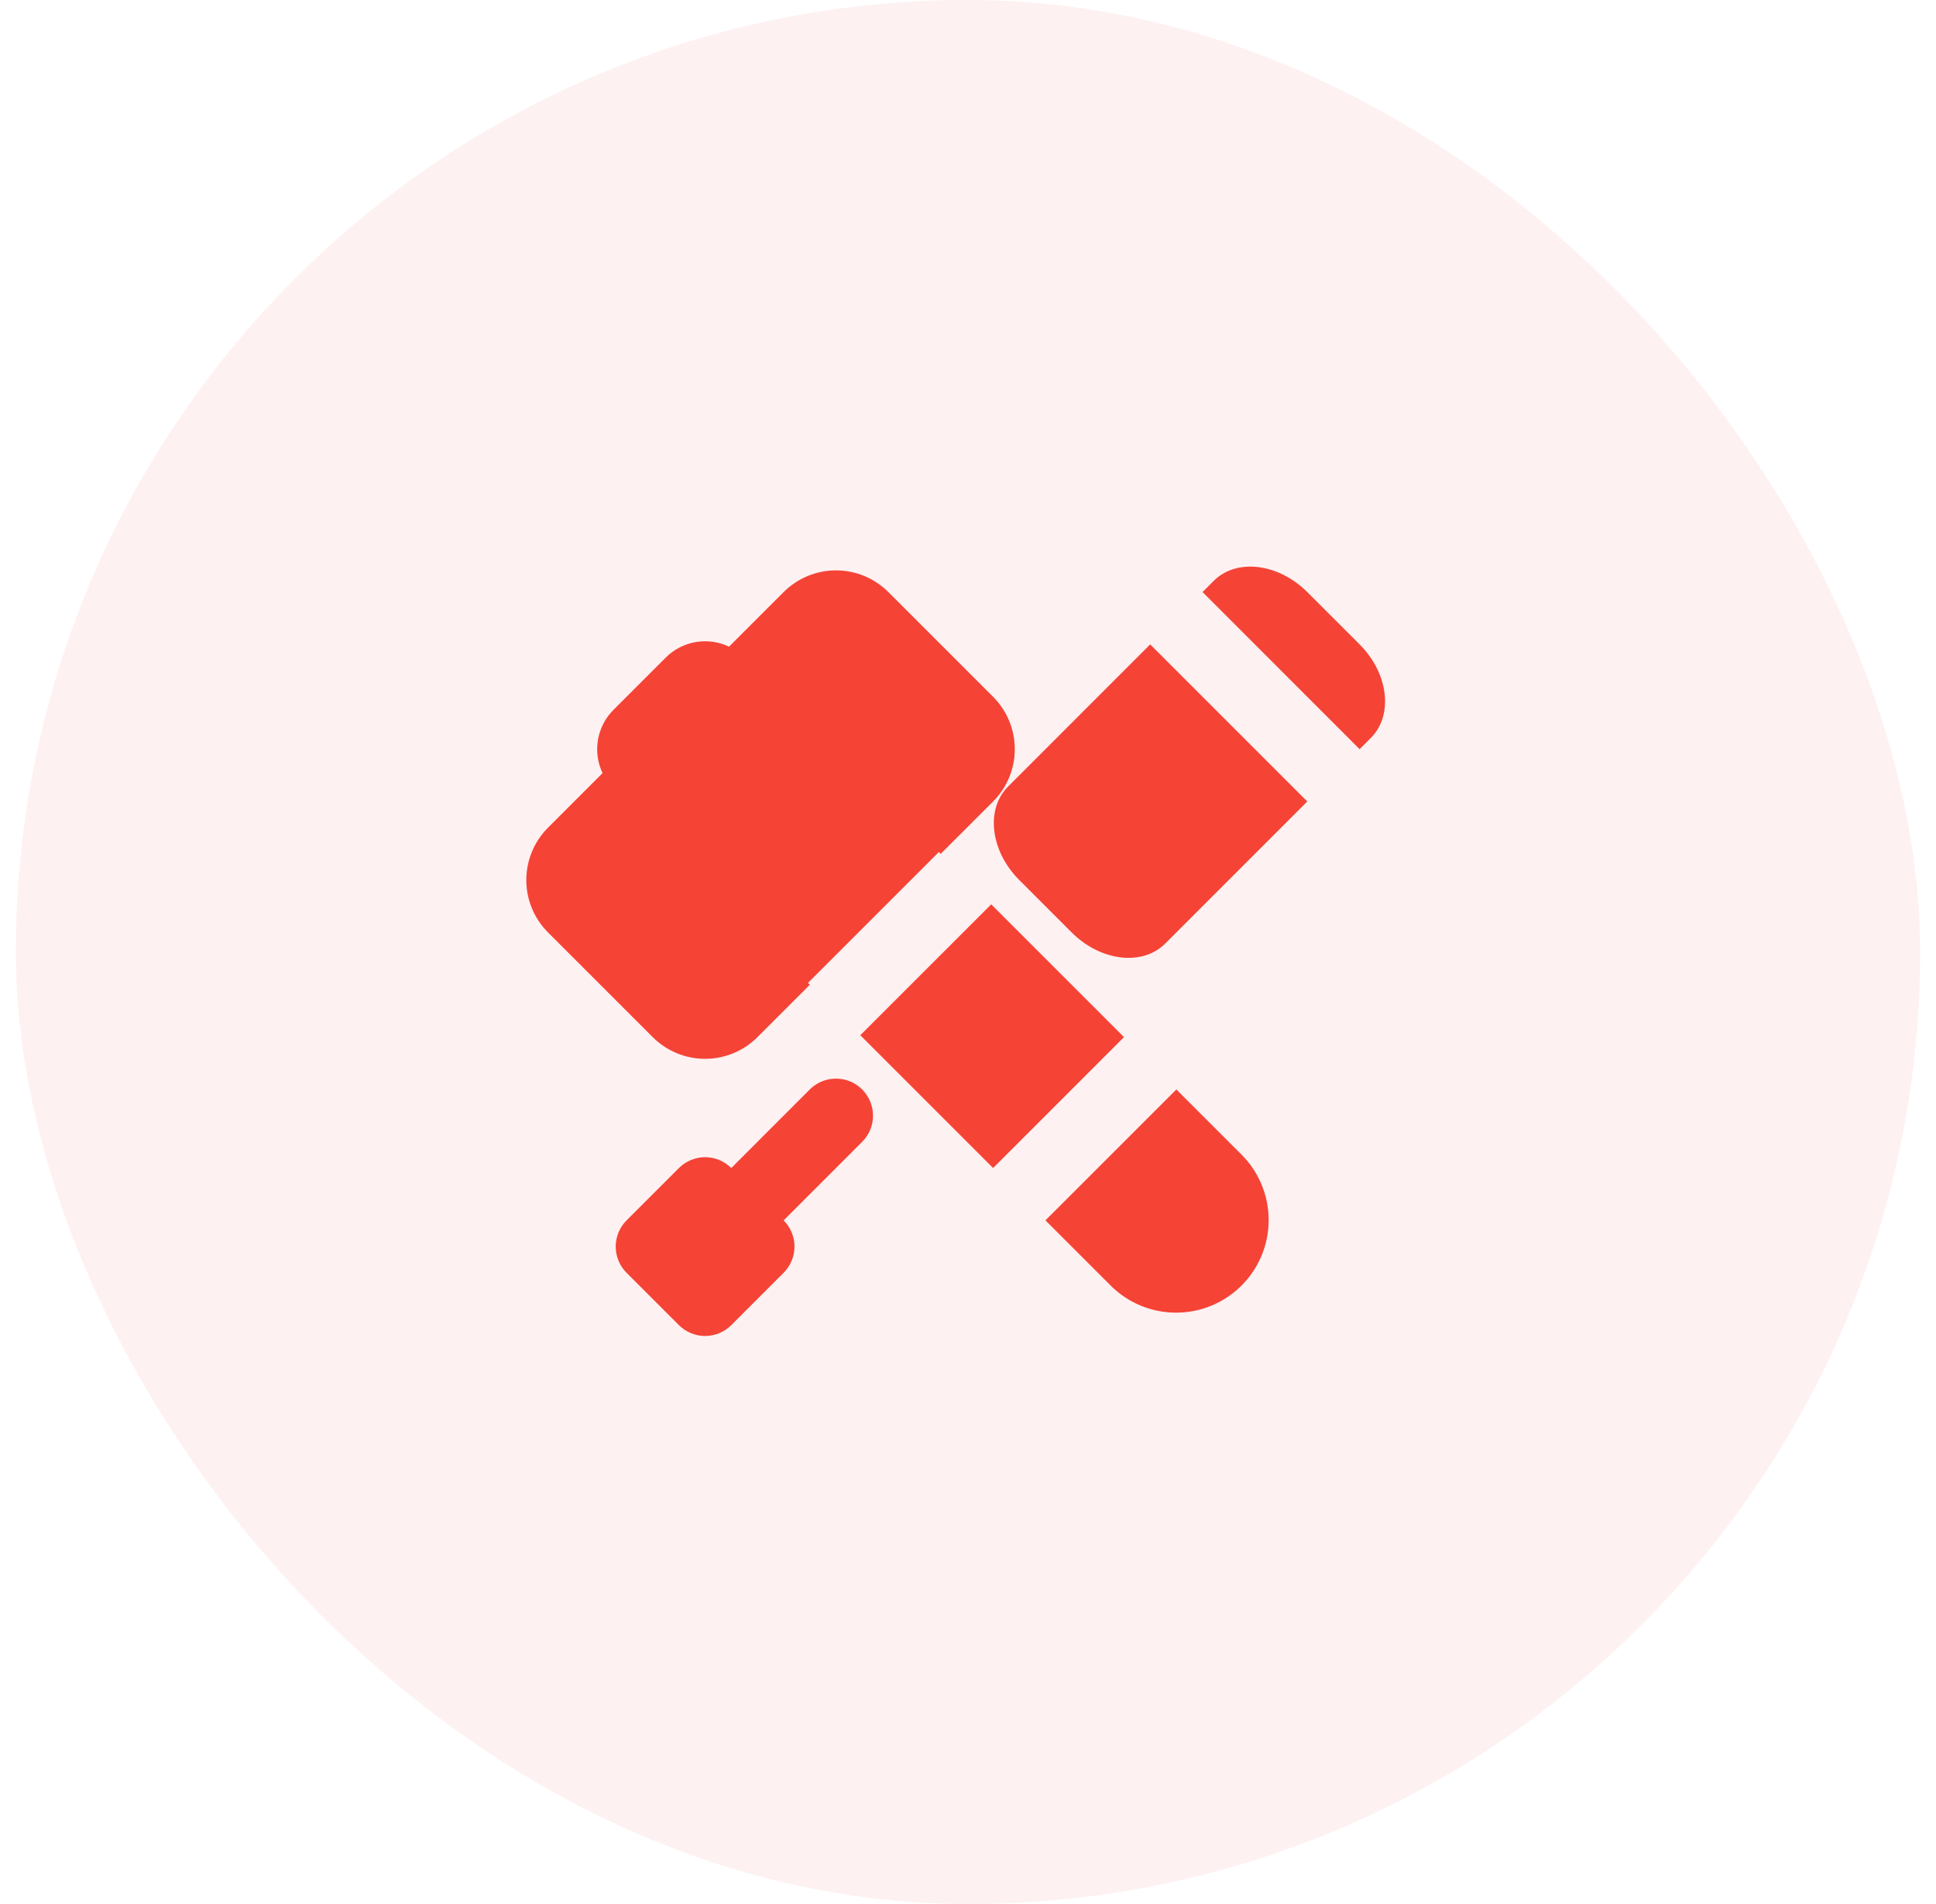 <svg width="61" height="60" viewBox="0 0 61 60" fill="none" xmlns="http://www.w3.org/2000/svg">
<rect x="0.5" width="60" height="60" rx="30" fill="#F75555" fill-opacity="0.08"/>
<g clip-path="url(#clip0_1478_18387)">
<path d="M18.986 24.363C18.83 24.036 18.78 23.669 18.841 23.312C18.902 22.955 19.073 22.626 19.329 22.37L20.979 20.72C21.235 20.464 21.564 20.294 21.921 20.233C22.277 20.172 22.644 20.223 22.971 20.378L24.691 18.658C25.129 18.22 25.722 17.974 26.341 17.974C26.96 17.974 27.553 18.22 27.991 18.658L31.291 21.958C31.729 22.396 31.974 22.989 31.974 23.608C31.974 24.227 31.729 24.82 31.291 25.257L29.64 26.907L29.582 26.849L25.458 30.974L25.516 31.032L23.867 32.682C23.65 32.899 23.393 33.071 23.11 33.188C22.826 33.305 22.523 33.366 22.216 33.366C21.91 33.366 21.606 33.305 21.323 33.188C21.04 33.071 20.783 32.899 20.566 32.682L17.267 29.383C17.05 29.166 16.878 28.909 16.761 28.626C16.643 28.343 16.583 28.039 16.583 27.733C16.583 27.426 16.643 27.122 16.761 26.839C16.878 26.556 17.05 26.299 17.267 26.082L18.985 24.363H18.986ZM27.106 32.623L31.232 28.498L35.415 32.682L31.291 36.807L27.108 32.624L27.106 32.623ZM32.94 38.456L37.065 34.332L39.128 36.394C39.671 36.942 39.975 37.683 39.973 38.454C39.972 39.225 39.665 39.965 39.119 40.51C38.574 41.056 37.835 41.363 37.063 41.365C36.292 41.367 35.551 41.063 35.004 40.52L32.941 38.457L32.94 38.456ZM36.241 20.307L41.19 25.257L36.712 29.736C35.996 30.451 34.677 30.294 33.766 29.383L32.116 27.732C31.205 26.822 31.046 25.502 31.763 24.786L36.24 20.307H36.241ZM37.89 18.658L38.243 18.304C38.959 17.588 40.278 17.746 41.189 18.658L42.839 20.307C43.75 21.218 43.909 22.538 43.192 23.254L42.839 23.608L37.891 18.658H37.89ZM23.042 36.807L25.515 34.332C25.623 34.223 25.752 34.137 25.894 34.079C26.035 34.02 26.187 33.99 26.34 33.99C26.493 33.99 26.645 34.02 26.787 34.078C26.928 34.137 27.057 34.223 27.165 34.331C27.274 34.44 27.36 34.568 27.418 34.71C27.477 34.851 27.507 35.003 27.507 35.156C27.508 35.309 27.477 35.461 27.419 35.603C27.36 35.744 27.274 35.873 27.166 35.981L24.691 38.458C24.91 38.677 25.033 38.974 25.033 39.283C25.033 39.592 24.91 39.889 24.691 40.108L23.042 41.758C22.933 41.866 22.805 41.952 22.663 42.011C22.521 42.069 22.37 42.1 22.216 42.1C22.063 42.1 21.911 42.069 21.77 42.011C21.628 41.952 21.499 41.866 21.391 41.758L19.741 40.108C19.523 39.889 19.4 39.592 19.4 39.283C19.4 38.974 19.523 38.677 19.741 38.458L21.391 36.809C21.499 36.7 21.628 36.614 21.77 36.555C21.911 36.497 22.063 36.466 22.216 36.466C22.37 36.466 22.521 36.497 22.663 36.555C22.805 36.614 22.933 36.7 23.042 36.809V36.807Z" fill="#F54336"/>
</g>
<defs>
<clipPath id="clip0_1478_18387">
<rect width="28" height="28" fill="white" transform="translate(16.5 16)"/>
</clipPath>
</defs>
</svg>

